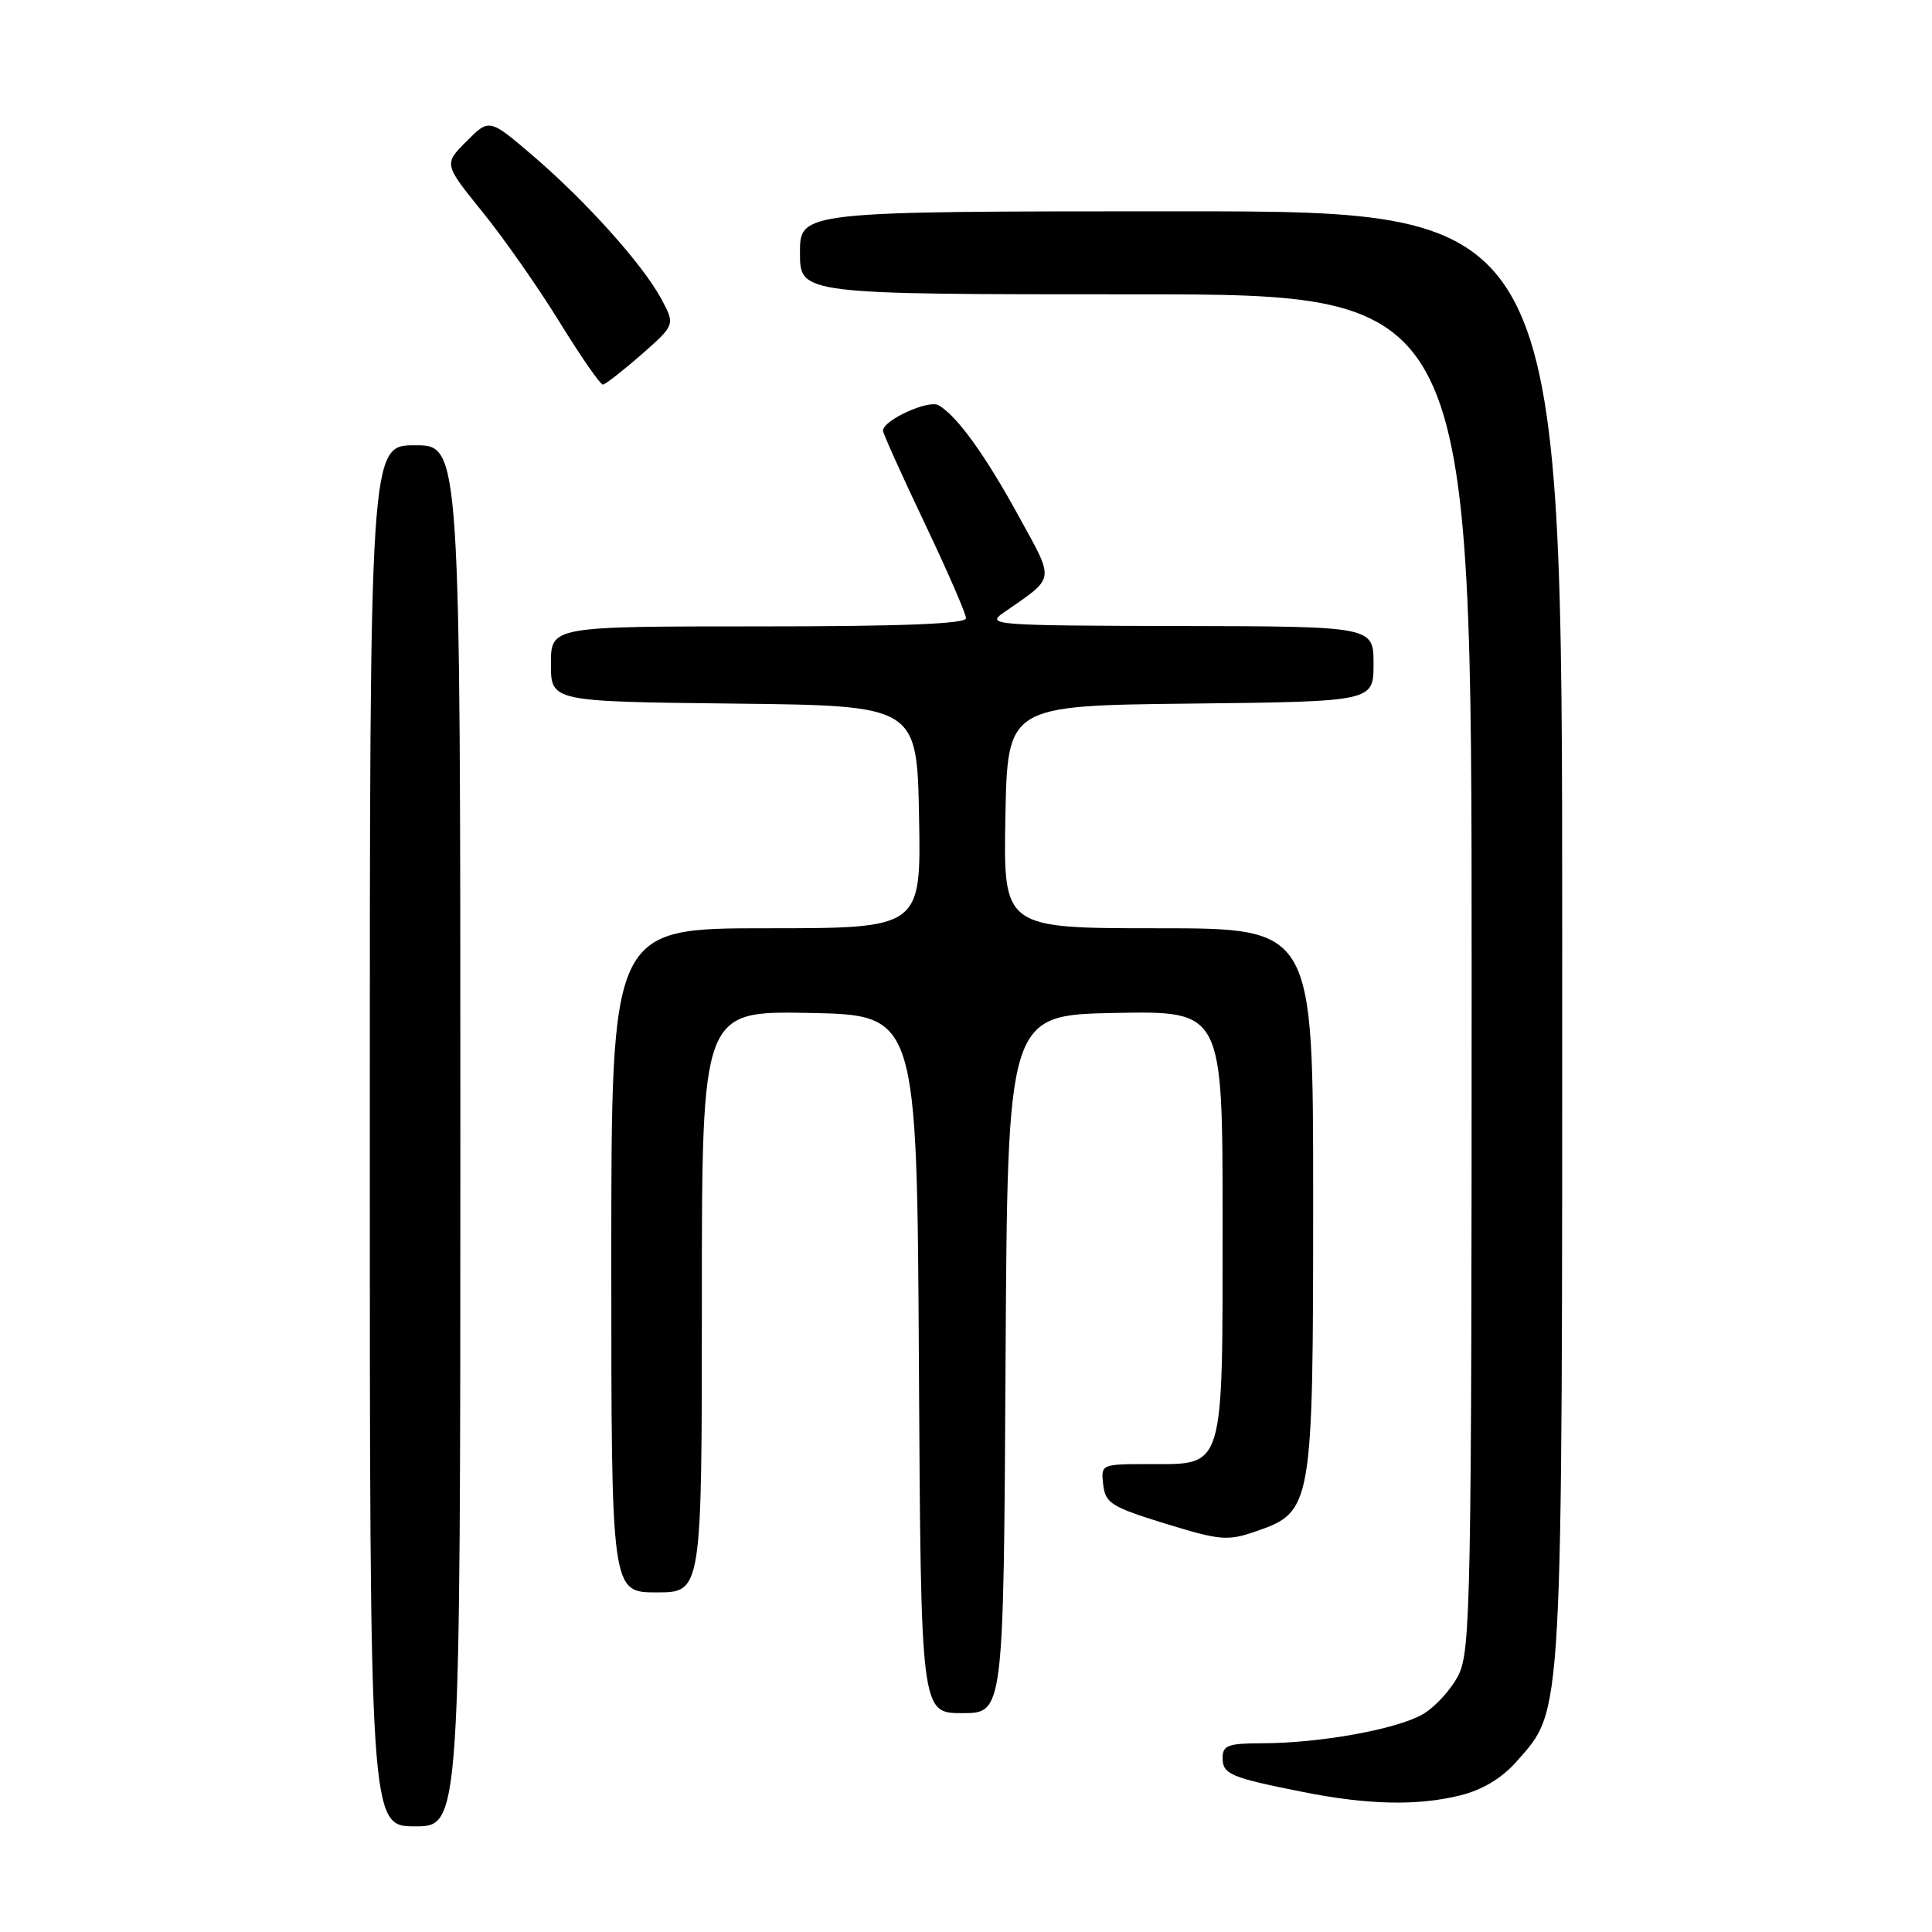 <?xml version="1.0" encoding="UTF-8" standalone="no"?>
<!DOCTYPE svg PUBLIC "-//W3C//DTD SVG 1.1//EN" "http://www.w3.org/Graphics/SVG/1.1/DTD/svg11.dtd" >
<svg xmlns="http://www.w3.org/2000/svg" xmlns:xlink="http://www.w3.org/1999/xlink" version="1.1" viewBox="0 0 256 256">
 <g >
 <path fill="currentColor"
d=" M 61.00 150.50 C 61.00 59.00 61.00 59.00 55.00 59.00 C 49.00 59.00 49.00 59.00 49.00 150.50 C 49.00 242.00 49.00 242.00 55.00 242.00 C 61.00 242.00 61.00 242.00 61.00 150.50 Z  M 193.56 237.88 C 196.46 237.15 199.03 235.60 200.96 233.40 C 207.16 226.34 207.00 229.16 207.00 123.82 C 207.00 28.00 207.00 28.00 156.50 28.00 C 106.00 28.00 106.00 28.00 106.00 33.50 C 106.00 39.00 106.00 39.00 150.50 39.00 C 195.00 39.00 195.00 39.00 195.00 128.75 C 195.00 212.21 194.87 218.74 193.25 221.97 C 192.29 223.87 190.15 226.21 188.50 227.16 C 185.04 229.15 174.87 230.98 167.25 230.99 C 162.73 231.00 162.00 231.27 162.00 232.93 C 162.00 235.10 163.05 235.54 172.72 237.46 C 181.31 239.17 187.91 239.30 193.56 237.88 Z  M 133.24 180.75 C 133.50 134.50 133.50 134.50 147.75 134.22 C 162.00 133.95 162.00 133.95 162.00 161.75 C 162.00 195.03 162.31 194.00 152.38 194.00 C 145.88 194.00 145.87 194.01 146.18 196.72 C 146.47 199.19 147.26 199.68 154.42 201.89 C 161.72 204.13 162.65 204.21 166.42 202.91 C 173.90 200.33 174.00 199.75 174.00 158.75 C 174.00 123.00 174.00 123.00 153.47 123.00 C 132.95 123.00 132.95 123.00 133.22 108.25 C 133.50 93.50 133.50 93.50 157.75 93.23 C 182.00 92.96 182.00 92.96 182.00 87.98 C 182.00 83.00 182.00 83.00 156.25 82.95 C 131.73 82.90 130.62 82.81 132.95 81.20 C 139.93 76.35 139.80 77.19 134.99 68.41 C 130.55 60.29 126.81 55.11 124.37 53.70 C 123.04 52.92 117.00 55.68 117.00 57.07 C 117.00 57.42 119.47 62.91 122.50 69.28 C 125.53 75.64 128.00 81.33 128.00 81.92 C 128.00 82.67 119.45 83.00 100.50 83.00 C 73.00 83.00 73.00 83.00 73.00 87.98 C 73.00 92.96 73.00 92.96 97.25 93.23 C 121.50 93.50 121.50 93.50 121.78 108.25 C 122.05 123.00 122.05 123.00 101.53 123.00 C 81.00 123.00 81.00 123.00 81.00 167.00 C 81.00 211.00 81.00 211.00 87.00 211.00 C 93.00 211.00 93.00 211.00 93.00 172.47 C 93.00 133.95 93.00 133.95 107.25 134.22 C 121.50 134.50 121.50 134.50 121.76 180.75 C 122.02 227.00 122.02 227.00 127.50 227.00 C 132.98 227.00 132.98 227.00 133.24 180.75 Z  M 84.99 46.98 C 89.47 43.04 89.47 43.04 87.61 39.58 C 85.15 35.01 77.61 26.62 70.54 20.57 C 64.83 15.70 64.83 15.70 61.82 18.72 C 58.80 21.74 58.80 21.74 63.96 28.12 C 66.80 31.63 71.40 38.21 74.19 42.75 C 76.99 47.29 79.55 50.98 79.89 50.96 C 80.22 50.93 82.52 49.14 84.99 46.98 Z "/>
</g>
</svg>